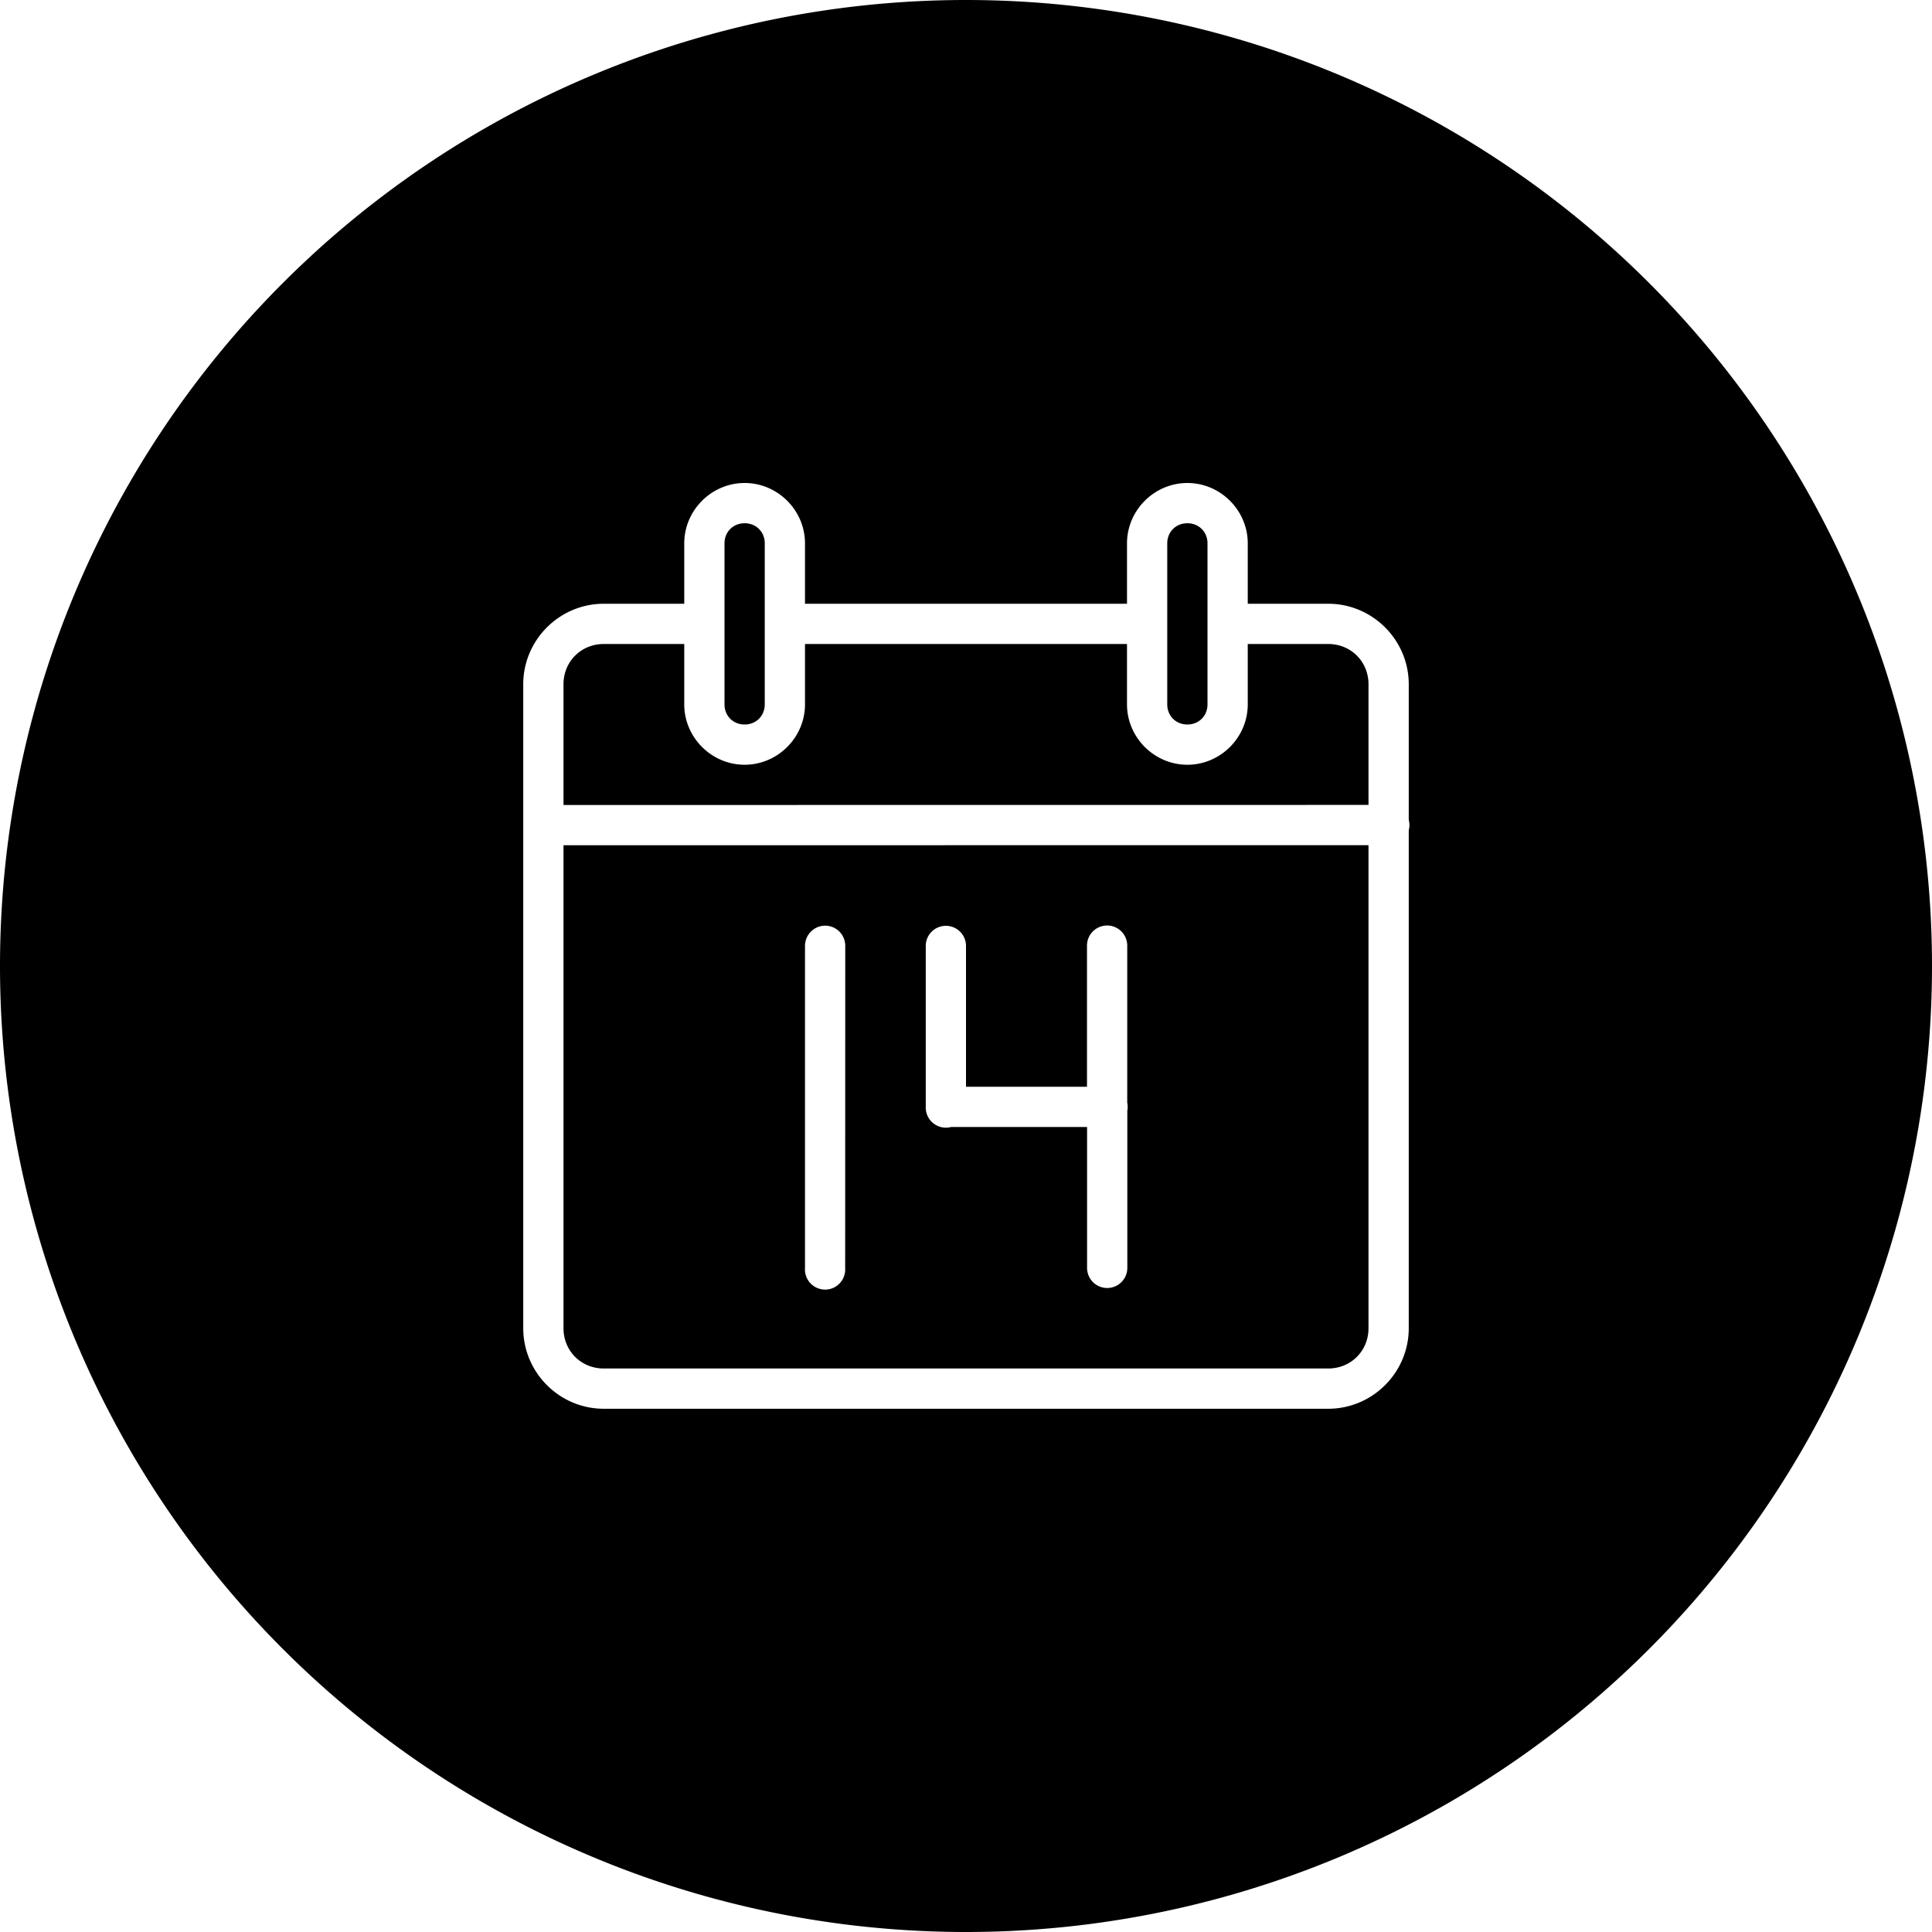 <svg xmlns="http://www.w3.org/2000/svg" width="48" height="48"><path d="M24 0A24 24 0 0 0 0 24a24 24 0 0 0 24 24 24 24 0 0 0 24-24A24 24 0 0 0 24 0zm-5.5 12c.822 0 1.5.678 1.5 1.5V15h8v-1.5c0-.822.678-1.5 1.5-1.5s1.5.678 1.5 1.5V15h2c1.1 0 2 .9 2 2v3.37a.5.5 0 0 1 0 .257V33c0 1.1-.9 2-2 2H15c-1.1 0-2-.9-2-2V17c0-1.1.9-2 2-2h2v-1.5c0-.822.678-1.5 1.5-1.5zm0 1c-.286 0-.5.214-.5.5v4c0 .286.214.5.5.5.286 0 .5-.214.5-.5v-4c0-.286-.214-.5-.5-.5zm11 0c-.286 0-.5.214-.5.5v4c0 .286.214.5.5.5.286 0 .5-.214.5-.5v-4c0-.286-.214-.5-.5-.5zM15 16c-.563 0-1 .437-1 1v3l20-.002V17c0-.563-.437-1-1-1h-2v1.5c0 .822-.678 1.5-1.5 1.5s-1.5-.678-1.5-1.5V16h-8v1.5c0 .822-.678 1.5-1.5 1.5s-1.5-.678-1.5-1.5V16h-2zm19 4.998L14 21v12c0 .563.437 1 1 1h18c.563 0 1-.437 1-1V20.998zm-6.502 1.996a.5.5 0 0 1 .508.506v3.896a.5.5 0 0 1 .002.2V31.5a.5.5 0 1 1-1 0V28h-3.38a.5.5 0 0 1-.628-.494v-4a.5.5 0 0 1 .137-.348.5.5 0 0 1 .863.35V27h3.006v-3.5a.5.5 0 0 1 .137-.35.5.5 0 0 1 .355-.156zm-7.004.004a.5.5 0 0 1 .506.51l-.002 8a.5.5 0 1 1-.998 0v-8.002a.5.5 0 0 1 .137-.35.5.5 0 0 1 .357-.158z"/></svg>